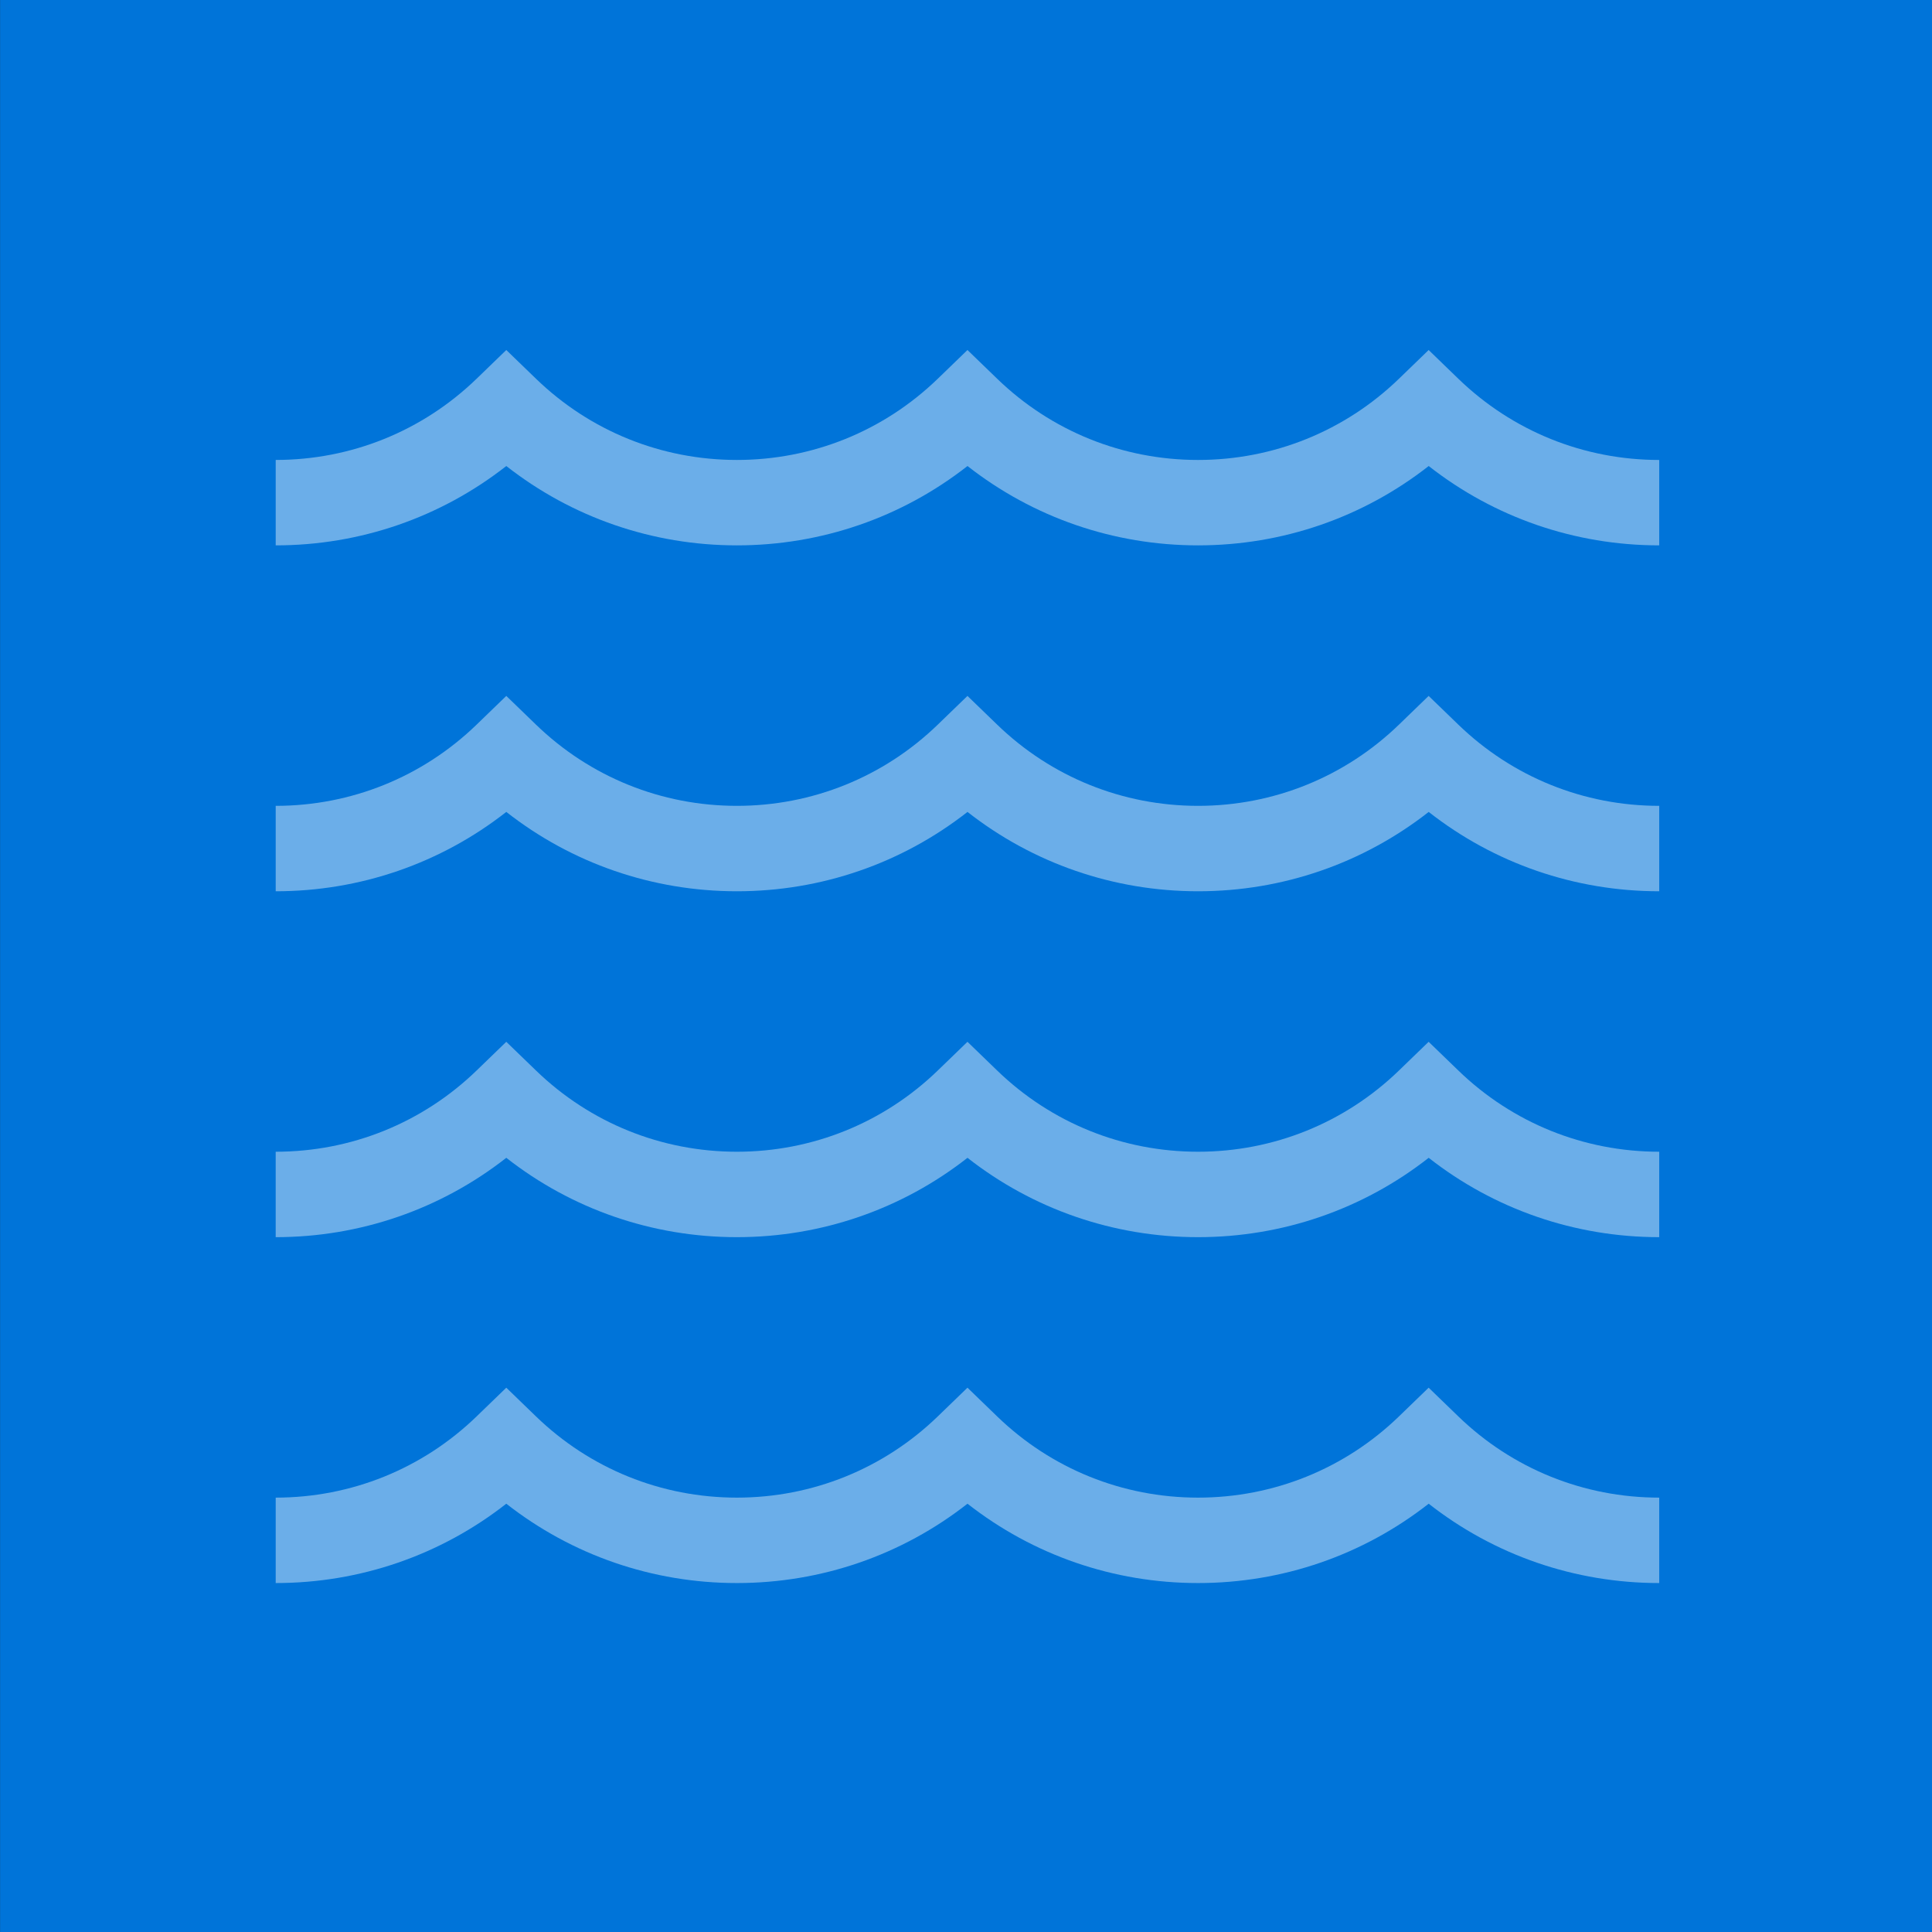 <svg viewBox="0 0 500 500" width="500" height="500" xmlns="http://www.w3.org/2000/svg">
  <rect x="0" y="0" width="500" height="500" fill="#333333" stroke="none"/>
  <path fill="#0074D9" d="M 0.018 -1.509 L 500.036 -1.509 L 500.036 500.629 L 0.018 500.629 Z"/><path d="M429.406 387.585c-19.518 0-37.984-7.466-51.99-21.018l-7.685-7.434-7.683 7.434c-14.01 13.552-32.476 21.018-51.994 21.018-19.52 0-37.984-7.466-51.99-21.018l-7.685-7.434-7.684 7.434c-14.01 13.552-32.477 21.018-51.99 21.018-19.52 0-37.984-7.466-51.992-21.018l-7.684-7.434-7.684 7.434c-14.01 13.552-32.476 21.018-51.994 21.018v22.107c21.86 0 42.7-7.23 59.678-20.535 16.976 13.306 37.82 20.535 59.678 20.535 21.86 0 42.7-7.23 59.68-20.535 16.975 13.306 37.818 20.535 59.677 20.535 21.86 0 42.7-7.23 59.68-20.535 16.964 13.306 37.803 20.535 59.663 20.535v-22.107zM429.406 298.068c-19.52 0-37.984-7.463-51.99-21.02l-7.686-7.43-7.682 7.43c-14.01 13.557-32.477 21.02-51.996 21.02-19.52 0-37.983-7.463-51.99-21.02l-7.685-7.43-7.683 7.43c-14.01 13.557-32.476 21.02-51.992 21.02-19.52 0-37.984-7.463-51.99-21.02l-7.685-7.43-7.683 7.43c-14.01 13.557-32.477 21.02-51.996 21.02v22.11c21.863 0 42.7-7.23 59.68-20.538 16.976 13.308 37.82 20.537 59.677 20.537 21.862 0 42.704-7.23 59.678-20.537 16.977 13.308 37.822 20.537 59.678 20.537 21.864 0 42.705-7.23 59.68-20.537 16.968 13.308 37.806 20.537 59.666 20.537v-22.11zM429.406 208.553c-19.518 0-37.984-7.465-51.99-21.018l-7.685-7.433-7.683 7.433c-14.01 13.553-32.476 21.018-51.994 21.018-19.52 0-37.984-7.465-51.99-21.018l-7.685-7.433-7.684 7.433c-14.01 13.553-32.477 21.018-51.99 21.018-19.52 0-37.984-7.465-51.992-21.018l-7.684-7.433-7.684 7.433c-14.01 13.553-32.476 21.018-51.994 21.018v22.107c21.86 0 42.7-7.23 59.678-20.535 16.976 13.306 37.82 20.535 59.678 20.535 21.86 0 42.7-7.23 59.68-20.535 16.975 13.306 37.818 20.535 59.677 20.535 21.86 0 42.7-7.23 59.68-20.535 16.964 13.306 37.803 20.535 59.663 20.535v-22.107zM429.406 119.038c-19.518 0-37.984-7.466-51.99-21.02l-7.685-7.432-7.683 7.433c-14.01 13.552-32.476 21.018-51.994 21.018-19.52 0-37.984-7.466-51.99-21.02l-7.685-7.432-7.684 7.433c-14.01 13.552-32.477 21.018-51.99 21.018-19.52 0-37.984-7.466-51.992-21.02l-7.684-7.432-7.684 7.433c-14.01 13.552-32.476 21.018-51.994 21.018v22.107c21.86 0 42.7-7.23 59.678-20.535 16.976 13.305 37.82 20.535 59.678 20.535 21.86 0 42.7-7.23 59.68-20.535 16.975 13.305 37.818 20.535 59.677 20.535 21.86 0 42.7-7.23 59.68-20.535 16.964 13.305 37.803 20.535 59.663 20.535v-22.107z" fill="rgba(255, 255, 255, 0.42)"/></svg>

